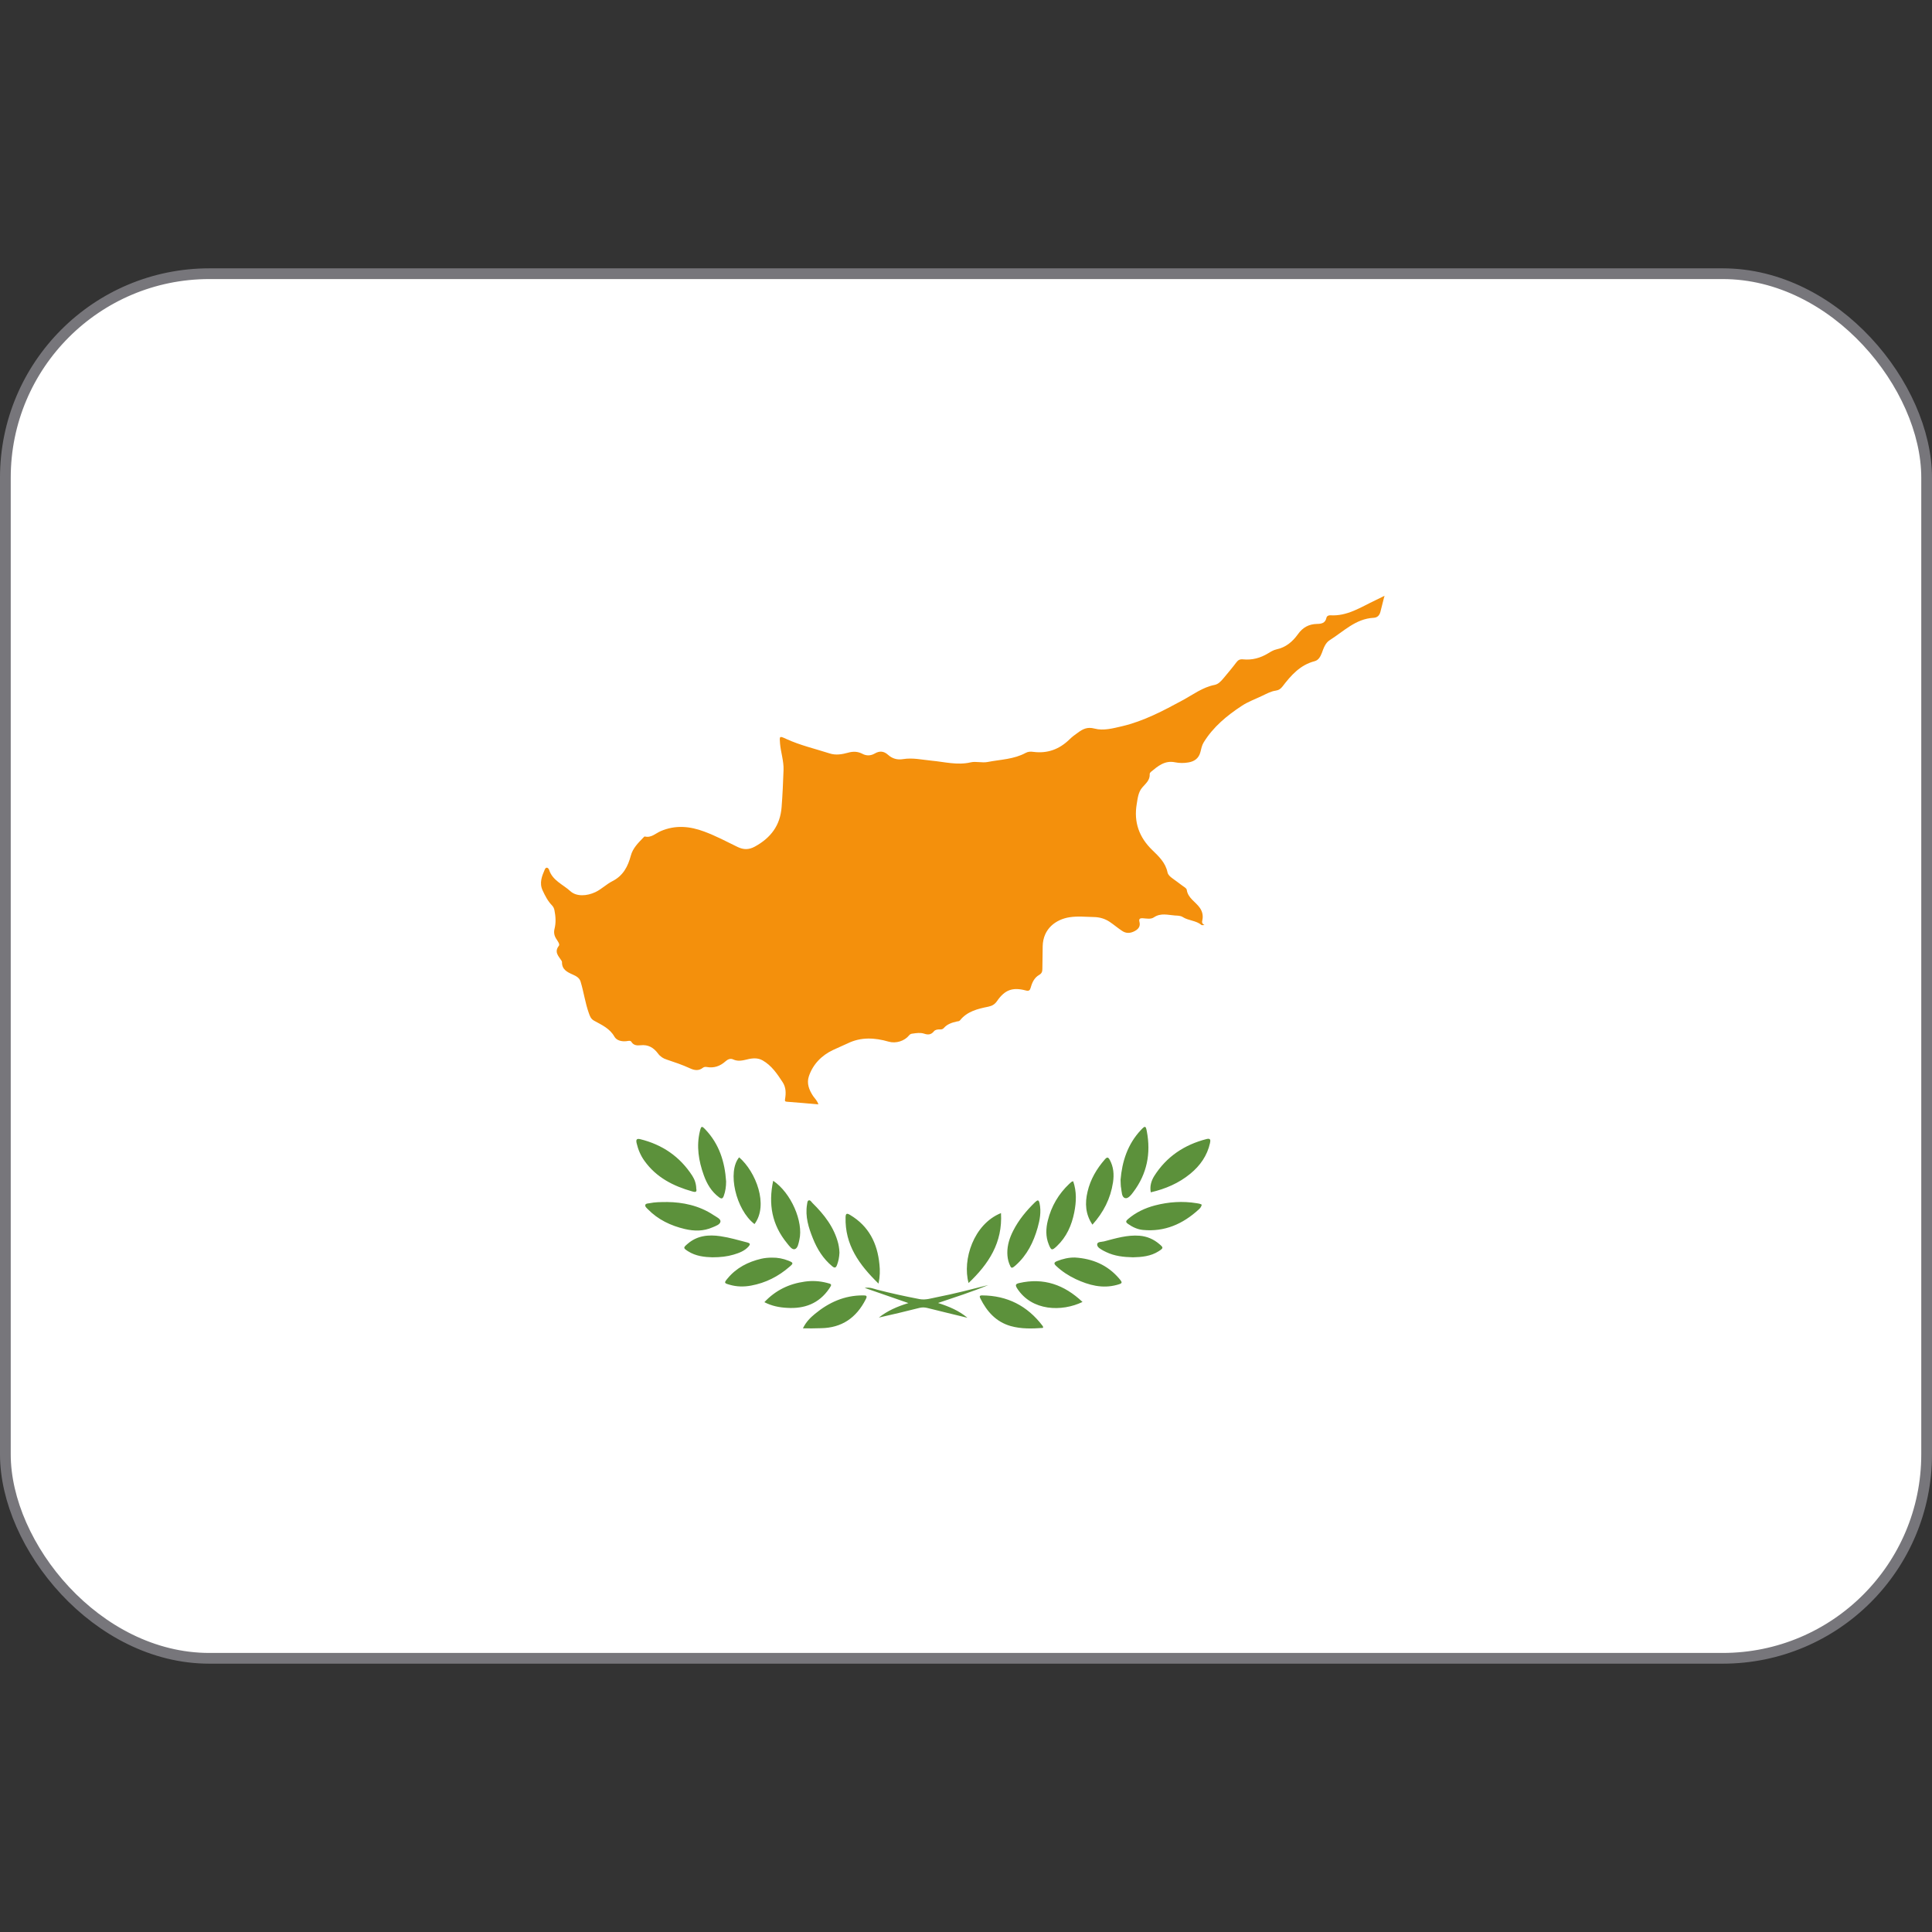 <?xml version="1.0" encoding="UTF-8" standalone="no"?>
<svg
   version="1.1"
   viewBox="0 0 36 36"
   id="svg3"
   sodipodi:docname="1f1e8-1f1fe.svg"
   inkscape:version="1.4-beta3 (01c8a1c, 2024-08-28, custom)"
   xmlns:inkscape="http://www.inkscape.org/namespaces/inkscape"
   xmlns:sodipodi="http://sodipodi.sourceforge.net/DTD/sodipodi-0.dtd"
   xmlns="http://www.w3.org/2000/svg"
   xmlns:svg="http://www.w3.org/2000/svg">
  <rect x="0" y="0" width="36" height="36" fill="#333333" stroke="none"/>
  <defs
     id="defs3" />
  <sodipodi:namedview
     id="namedview3"
     pagecolor="#ffffff"
     bordercolor="#666666"
     borderopacity="1.0"
     inkscape:showpageshadow="2"
     inkscape:pageopacity="0.0"
     inkscape:pagecheckerboard="0"
     inkscape:deskcolor="#d1d1d1"
     showguides="true"
     inkscape:zoom="21.583333"
     inkscape:cx="5.5366795"
     inkscape:cy="13.969112"
     inkscape:window-width="1680"
     inkscape:window-height="998"
     inkscape:window-x="-8"
     inkscape:window-y="-8"
     inkscape:window-maximized="1"
     inkscape:current-layer="svg3">
    <sodipodi:guide
       position="6.162,31"
       orientation="0,1"
       id="guide3"
       inkscape:locked="false" />
    <sodipodi:guide
       position="0,22.656"
       orientation="-1,0"
       id="guide4"
       inkscape:locked="false" />
    <sodipodi:guide
       position="5.375,5"
       orientation="0,-1"
       id="guide5"
       inkscape:locked="false" />
  </sodipodi:namedview>
  <rect
     x="0.1"
     y="5.1"
     width="35.8"
     height="25.8"
     ry="3.8"
     fill="#ffffff"
     stroke-width="0.200"
     id="rect1"
     style="stroke:#77767b" />
  <path
     id="path2"
     d="m 18.027,24.555 c -0.25,-0.061 -0.502,-0.121 -0.752,-0.184 -0.049,-0.012 -0.095,-0.012 -0.144,0 -0.25,0.064 -0.502,0.123 -0.755,0.18 0.158,-0.125 0.338,-0.205 0.551,-0.27 l -0.815,-0.283 c 0.1,-0.016 0.165,0.016 0.231,0.033 0.262,0.068 0.526,0.125 0.792,0.176 0.114,0.021 0.22,-0.016 0.328,-0.037 0.319,-0.062 0.635,-0.145 0.952,-0.225 -0.299,0.125 -0.608,0.223 -0.936,0.334 0.208,0.067 0.389,0.143 0.548,0.276 z m -5.053,-2.407 c 0.013,0.061 -0.008,0.072 -0.073,0.053 -0.355,-0.1 -0.67,-0.26 -0.891,-0.568 -0.073,-0.1 -0.12,-0.213 -0.148,-0.334 -0.013,-0.059 -0.002,-0.09 0.068,-0.072 0.411,0.101 0.739,0.324 0.97,0.682 0.045,0.07 0.072,0.15 0.074,0.239 z m 8.469,0.069 c -0.021,-0.111 0.008,-0.213 0.064,-0.303 0.23,-0.363 0.562,-0.584 0.977,-0.69 0.073,-0.018 0.075,0.021 0.063,0.074 -0.052,0.236 -0.184,0.422 -0.366,0.572 -0.215,0.177 -0.464,0.284 -0.738,0.347 z m 0.95,0.23 c -0.007,0.039 -0.031,0.068 -0.059,0.092 -0.294,0.269 -0.632,0.418 -1.038,0.379 -0.102,-0.01 -0.193,-0.053 -0.278,-0.113 -0.045,-0.031 -0.042,-0.053 -0.001,-0.088 0.148,-0.127 0.319,-0.207 0.505,-0.256 0.255,-0.066 0.514,-0.084 0.776,-0.041 0.033,0.004 0.065,0.01 0.095,0.027 z m -9.954,-0.049 c 0.276,0.004 0.584,0.061 0.858,0.244 0.05,0.033 0.133,0.07 0.128,0.119 -0.006,0.057 -0.09,0.084 -0.149,0.109 -0.168,0.074 -0.341,0.072 -0.515,0.031 -0.262,-0.062 -0.499,-0.174 -0.689,-0.369 -0.023,-0.023 -0.059,-0.051 -0.046,-0.084 0.01,-0.025 0.053,-0.023 0.083,-0.029 0.094,-0.019 0.189,-0.021 0.33,-0.021 z m 1.091,-0.384 c 0,0.094 -0.012,0.184 -0.044,0.271 -0.019,0.051 -0.042,0.059 -0.087,0.025 -0.142,-0.105 -0.227,-0.25 -0.285,-0.412 -0.096,-0.267 -0.141,-0.541 -0.072,-0.822 0.024,-0.098 0.035,-0.1 0.104,-0.027 0.256,0.271 0.36,0.601 0.384,0.965 z m 7.35,-0.03 c 0.028,-0.338 0.13,-0.666 0.383,-0.932 0.073,-0.078 0.087,-0.076 0.106,0.027 0.079,0.412 0.004,0.793 -0.25,1.131 -0.039,0.053 -0.099,0.131 -0.154,0.115 -0.066,-0.018 -0.062,-0.115 -0.074,-0.184 -0.01,-0.043 -0.007,-0.09 -0.011,-0.157 z m -2.228,0.62 c 0.032,0.551 -0.229,0.947 -0.604,1.303 -0.119,-0.432 0.093,-1.097 0.604,-1.303 z m -2.282,1.314 c -0.362,-0.352 -0.628,-0.723 -0.614,-1.236 0.002,-0.076 0.026,-0.078 0.085,-0.043 0.35,0.209 0.508,0.529 0.546,0.92 0.012,0.111 0.011,0.224 -0.017,0.359 z m 3.627,-1.908 c 0.067,0.193 0.059,0.387 0.02,0.582 -0.048,0.24 -0.143,0.457 -0.325,0.629 -0.09,0.084 -0.104,0.082 -0.151,-0.035 -0.059,-0.146 -0.053,-0.297 -0.016,-0.445 0.066,-0.266 0.2,-0.494 0.399,-0.682 0.014,-0.014 0.027,-0.025 0.042,-0.037 z m -5.59,-0.008 c 0.333,0.223 0.567,0.764 0.488,1.1 -0.015,0.066 -0.028,0.156 -0.085,0.174 -0.053,0.016 -0.105,-0.062 -0.145,-0.111 -0.28,-0.341 -0.351,-0.725 -0.258,-1.163 z m 5.622,1.43 c 0.326,0.02 0.607,0.137 0.824,0.391 0.07,0.082 0.065,0.09 -0.041,0.119 -0.271,0.074 -0.522,0.006 -0.766,-0.107 -0.135,-0.064 -0.258,-0.144 -0.366,-0.246 -0.045,-0.041 -0.044,-0.066 0.016,-0.09 0.107,-0.042 0.216,-0.069 0.333,-0.067 z m -5.644,0.002 c 0.106,-0.002 0.208,0.018 0.306,0.057 0.093,0.037 0.097,0.049 0.023,0.111 -0.208,0.182 -0.446,0.303 -0.718,0.353 -0.135,0.025 -0.269,0.023 -0.401,-0.016 -0.103,-0.029 -0.107,-0.035 -0.036,-0.119 0.163,-0.197 0.38,-0.307 0.625,-0.365 0.066,-0.015 0.134,-0.021 0.201,-0.021 z m 5.786,0.826 c -0.384,0.185 -0.944,0.174 -1.219,-0.254 -0.038,-0.062 -0.028,-0.082 0.038,-0.098 0.456,-0.105 0.84,0.03 1.181,0.352 z m -5.928,0.004 c 0.209,-0.223 0.46,-0.342 0.752,-0.383 0.139,-0.02 0.276,-0.012 0.412,0.023 0.096,0.023 0.098,0.029 0.043,0.109 -0.189,0.277 -0.46,0.377 -0.782,0.357 -0.144,-0.007 -0.285,-0.034 -0.425,-0.106 z m 1.399,-0.922 c -0.004,0.088 -0.019,0.158 -0.045,0.228 -0.021,0.057 -0.045,0.062 -0.091,0.024 -0.167,-0.139 -0.278,-0.316 -0.358,-0.516 -0.082,-0.203 -0.147,-0.41 -0.11,-0.635 0.005,-0.027 0.005,-0.066 0.028,-0.074 0.032,-0.014 0.051,0.025 0.071,0.045 0.22,0.217 0.406,0.453 0.483,0.76 0.009,0.035 0.013,0.07 0.018,0.108 z m 3.128,0.004 c -0.001,-0.146 0.043,-0.283 0.11,-0.414 0.102,-0.201 0.245,-0.373 0.407,-0.531 0.048,-0.045 0.069,-0.049 0.084,0.023 0.033,0.156 0.005,0.307 -0.037,0.455 -0.076,0.266 -0.195,0.508 -0.407,0.697 -0.078,0.068 -0.085,0.064 -0.122,-0.031 C 18.78,23.48 18.771,23.414 18.77,23.346 Z m 0.662,1.398 c -0.199,0.014 -0.401,0.021 -0.6,-0.035 -0.272,-0.078 -0.442,-0.269 -0.564,-0.514 -0.018,-0.035 -0.02,-0.057 0.031,-0.057 0.471,0.002 0.845,0.195 1.127,0.566 0.006,0.006 0.008,0.016 0.012,0.025 0,0.003 -0.003,0.007 -0.006,0.015 z m -4.471,0.008 c 0.061,-0.125 0.141,-0.201 0.227,-0.272 0.259,-0.213 0.55,-0.344 0.893,-0.342 0.058,0 0.087,0.004 0.051,0.072 -0.174,0.344 -0.445,0.533 -0.834,0.539 -0.107,0.005 -0.214,0.003 -0.337,0.003 z m 5.395,-1.932 c -0.132,-0.195 -0.142,-0.402 -0.091,-0.615 0.053,-0.228 0.169,-0.426 0.323,-0.602 0.042,-0.049 0.063,-0.041 0.091,0.01 0.072,0.133 0.082,0.273 0.06,0.42 -0.046,0.301 -0.177,0.557 -0.383,0.787 z m -6.583,-1.255 c 0.311,0.269 0.553,0.887 0.286,1.244 -0.348,-0.266 -0.511,-0.977 -0.286,-1.244 z m -0.502,1.863 c -0.141,-0.004 -0.306,-0.02 -0.451,-0.113 -0.092,-0.059 -0.09,-0.067 -0.011,-0.135 0.18,-0.158 0.393,-0.178 0.616,-0.145 0.17,0.025 0.335,0.074 0.501,0.117 0.057,0.016 0.056,0.035 0.023,0.074 -0.075,0.084 -0.175,0.121 -0.279,0.152 -0.121,0.036 -0.246,0.05 -0.399,0.05 z m 7.841,0 C 20.933,23.424 20.767,23.405 20.611,23.33 l -0.05,-0.025 c -0.05,-0.029 -0.12,-0.062 -0.117,-0.119 0.003,-0.051 0.083,-0.043 0.13,-0.055 0.217,-0.057 0.432,-0.123 0.66,-0.105 0.14,0.012 0.261,0.064 0.367,0.154 0.08,0.068 0.081,0.076 -0.011,0.135 -0.148,0.095 -0.316,0.109 -0.478,0.113 z"
     style="fill:#5c913b" />
  <path
     d="M25.774 11.114l-.149.073c-.268.126-.521.299-.838.278-.03-.002-.065.014-.071.048-.021.1-.097.112-.176.113-.153.003-.267.067-.356.193-.099.138-.224.244-.398.281-.056.012-.108.044-.157.074-.145.088-.299.129-.467.112-.055-.006-.091.011-.124.056-.077.103-.162.202-.244.301-.045.053-.094.106-.161.119-.224.044-.402.181-.596.286-.362.196-.726.39-1.132.485-.168.039-.346.087-.51.043-.135-.036-.218.009-.309.075-.056.039-.11.08-.158.127-.189.184-.409.266-.673.232-.049-.007-.098-.006-.143.019-.22.12-.468.123-.706.169-.108.022-.219-.017-.322.008-.246.057-.487-.01-.726-.032-.177-.017-.351-.058-.53-.029-.109.018-.202-.009-.282-.081-.078-.07-.157-.075-.245-.024-.075.044-.155.047-.23.007-.088-.046-.174-.048-.267-.022-.113.031-.229.052-.345.014-.271-.087-.551-.151-.811-.271-.125-.058-.125-.054-.113.088.014.165.071.323.065.492-.008.231-.018.461-.036.692-.026.343-.204.574-.498.735-.111.061-.21.061-.322.007-.204-.1-.405-.206-.619-.286-.273-.102-.541-.127-.816-.008-.094.041-.175.129-.294.099-.007-.002-.02.013-.028.021-.096.1-.196.197-.233.337-.054.201-.142.373-.344.475-.111.056-.202.15-.317.204-.158.074-.351.086-.465-.018-.135-.124-.333-.198-.396-.397-.012-.037-.055-.065-.08-.009-.054.124-.106.252-.042.39.047.101.097.2.175.28.024.025.039.055.046.089.023.116.031.233.002.348-.017.068-.006.126.03.184.026.042.074.102.051.132-.092.118-.006.192.048.277.004.008.01.017.01.026-.004.138.095.187.199.233.062.028.125.059.147.131.059.192.085.393.153.585.023.065.038.11.1.145.141.078.291.143.378.297.041.072.135.094.223.084.034-.004.076-.018.094.014.042.068.109.068.17.062.143-.016.244.045.325.154.042.057.096.092.163.113.146.049.292.098.431.162.083.039.164.053.243-.01.021-.016.045-.018.07-.014.134.025.248-.014.349-.104.041-.037.091-.062.144-.037.089.041.173.021.261 0 .097-.025.199-.033.288.018.166.094.27.248.372.404.066.1.065.209.046.32-.007.039.007.045.042.047.191.014.383.031.579.049-.017-.065-.064-.107-.098-.156-.075-.113-.123-.236-.079-.367.076-.227.24-.391.449-.49.088-.043.183-.08.272-.123.25-.123.507-.108.766-.033.136.039.297-.012.382-.119.017-.022.041-.029.064-.031.07-.01.143-.021.211 0 .073.025.132.025.186-.043.024-.029.069-.037.11-.035.027 0 .051 0 .074-.025.063-.074.151-.102.243-.123.021-.004.043-.002.059-.021.135-.169.331-.215.529-.255.071-.015.12-.044.161-.104.145-.21.289-.263.536-.198.062.017.078-.005.093-.057.026-.094.068-.182.155-.232.049-.028.061-.062.061-.111.001-.142.003-.284.006-.425.007-.328.248-.499.498-.539.153-.024.308-.007.461-.004.106.003.2.031.287.088.079.053.151.115.231.168.078.054.158.049.242.003.072-.04.105-.092.083-.174-.013-.051.013-.066.06-.063.071.005.153.023.209-.016.13-.088.262-.044.393-.035.05.003.102.002.144.028.108.07.249.063.351.149.007.006.021.001.056.001-.053-.028-.048-.058-.04-.093.018-.082 0-.161-.048-.229-.079-.113-.221-.179-.243-.336-.005-.03-.056-.056-.087-.08-.061-.047-.124-.091-.186-.137-.037-.028-.075-.06-.085-.106-.037-.181-.162-.298-.286-.418-.242-.235-.345-.517-.288-.855.018-.11.029-.224.104-.31.066-.076.145-.137.138-.25-.001-.013.011-.031.021-.039.131-.108.259-.219.45-.18.082.017.167.017.248.003.109-.017.194-.073.225-.191.016-.062.028-.129.062-.183.177-.289.435-.501.713-.683.114-.075.253-.125.38-.186.081-.038.16-.083.249-.095.057-.008.092-.034.126-.077.158-.207.328-.401.597-.471.074-.019.109-.084.136-.153.033-.09.065-.188.148-.24.259-.163.482-.398.815-.416.072-.003.111-.044.129-.112l.07-.277c.003-.004.011-.01.01-.012-.011-.007-.02-.002-.028.003z"
     fill="#F4900C"
     id="path3" />
</svg>
